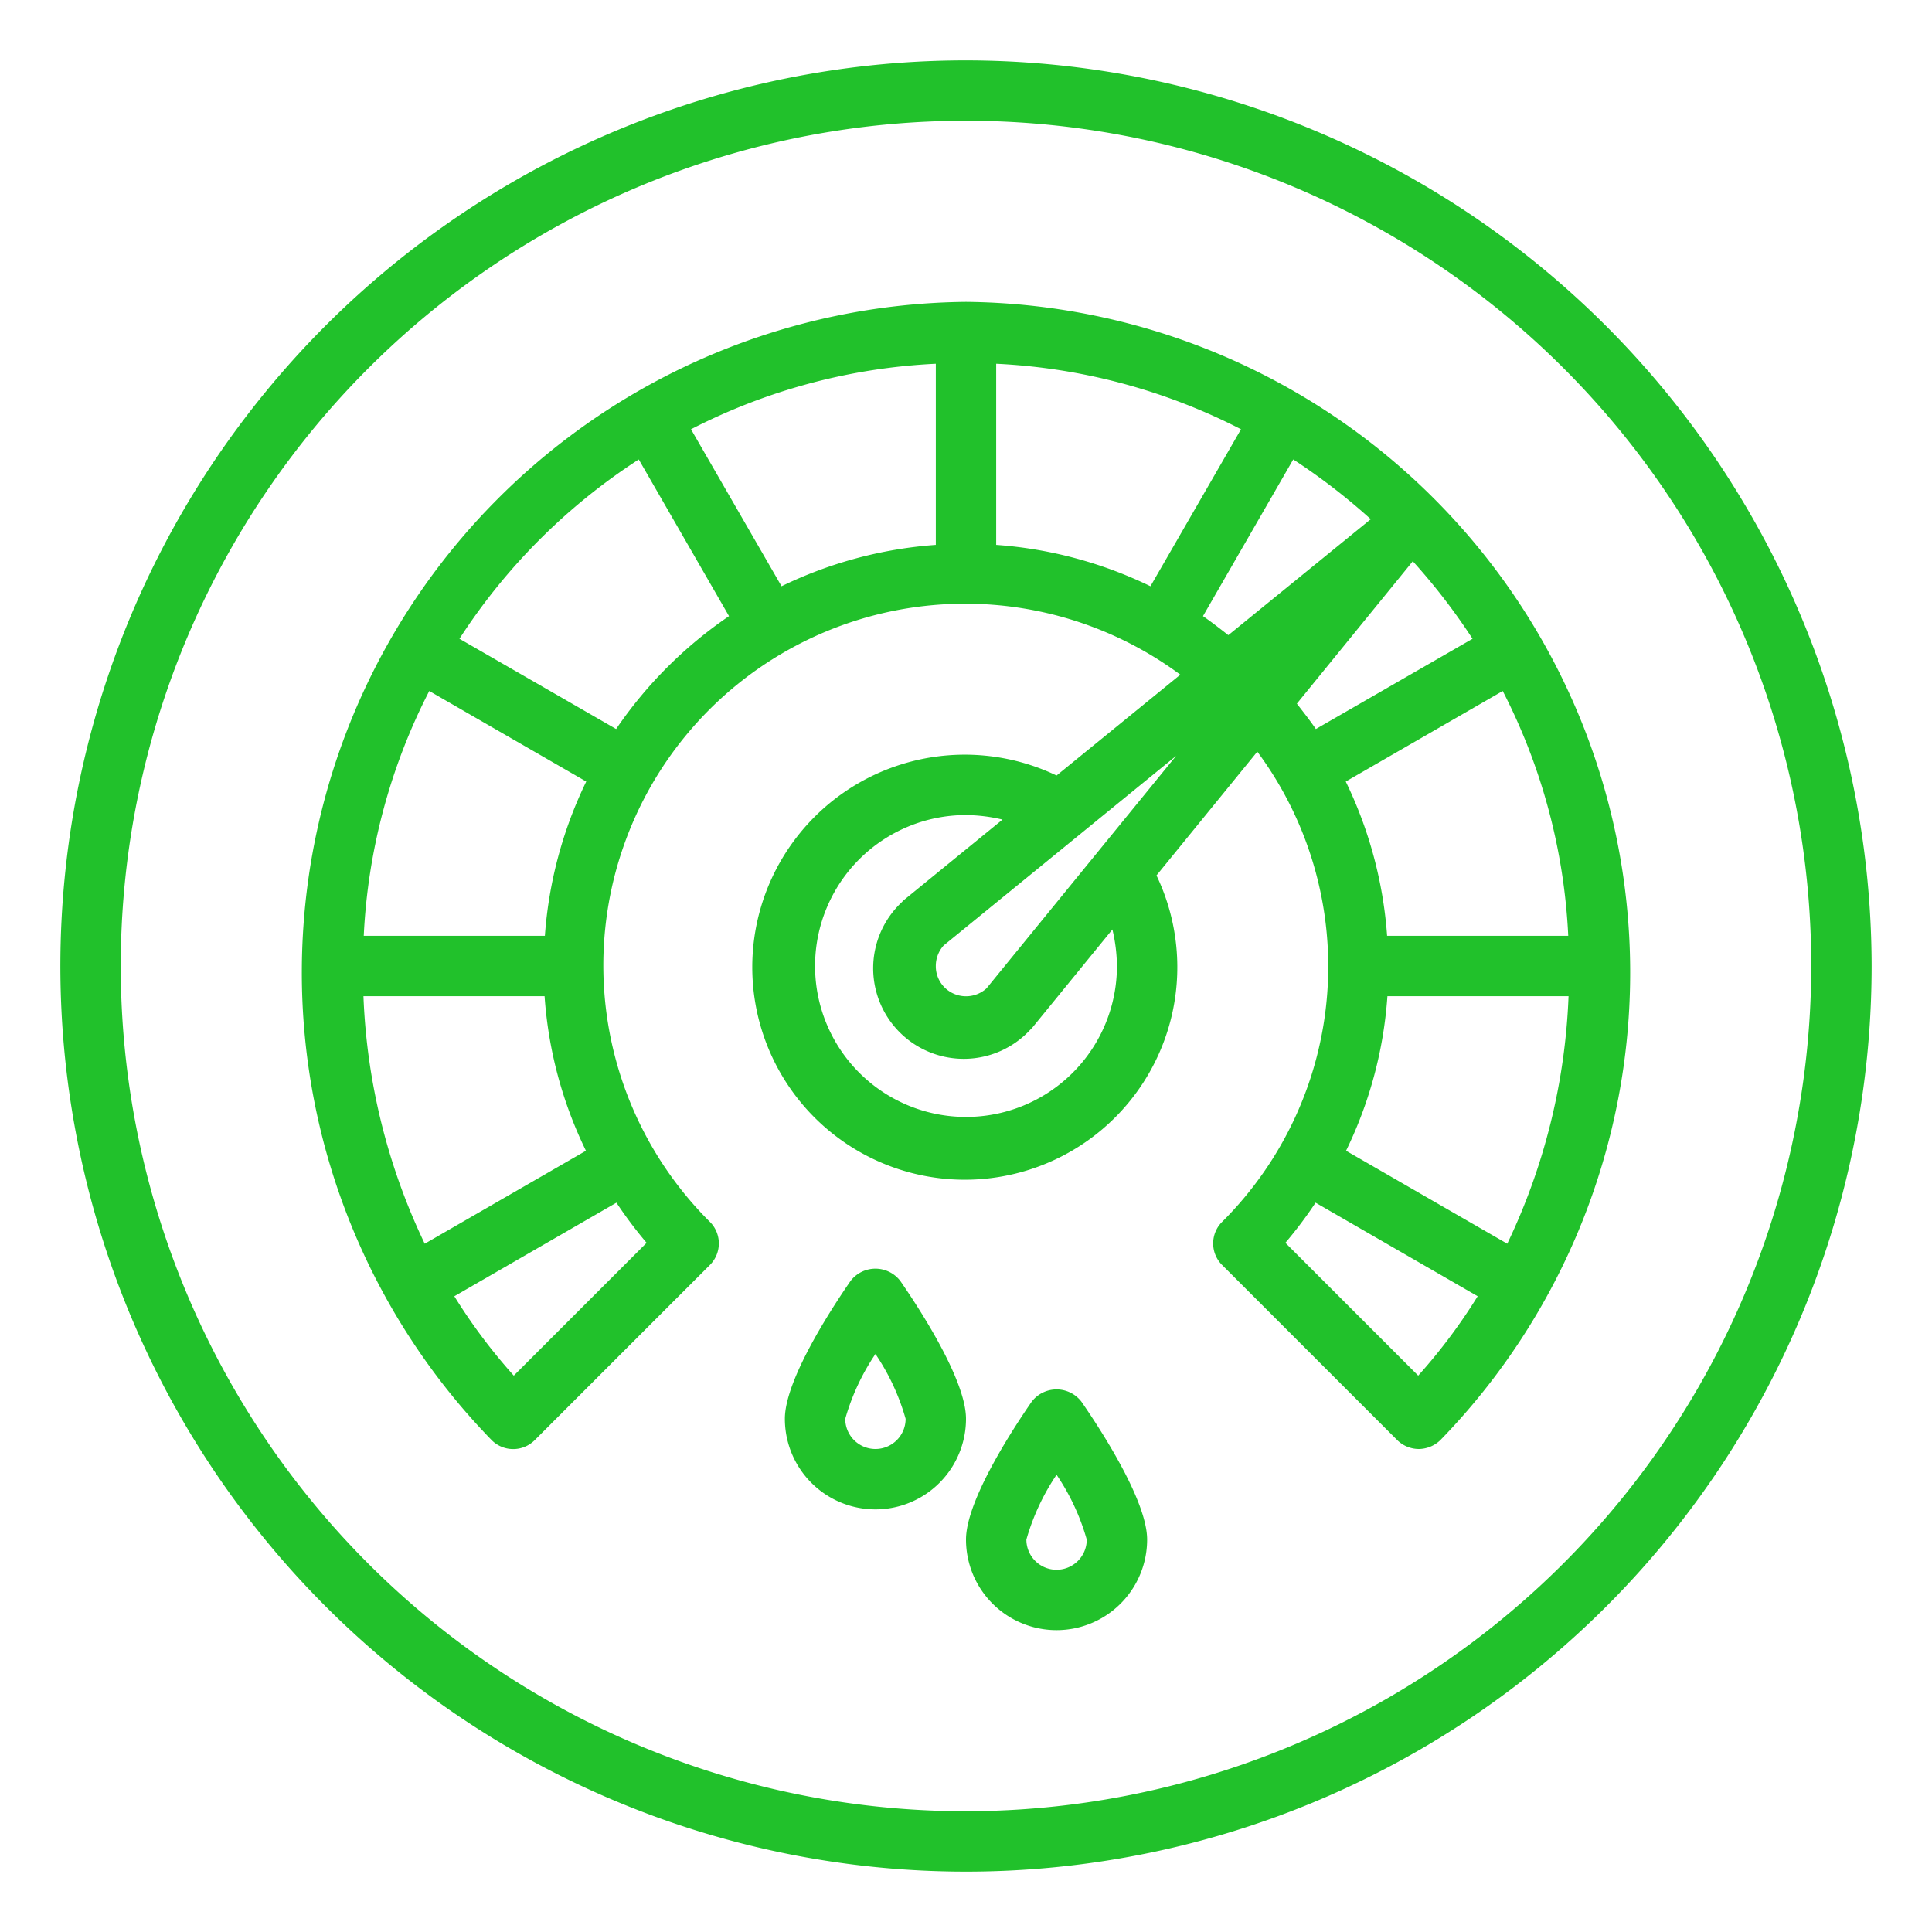 <svg id="SvgjsSvg1056" width="288" height="288" xmlns="http://www.w3.org/2000/svg" version="1.1" xmlns:xlink="http://www.w3.org/1999/xlink" xmlns:svgjs="http://svgjs.com/svgjs"><defs id="SvgjsDefs1057"></defs><g id="SvgjsG1058"><svg xmlns="http://www.w3.org/2000/svg" width="288" height="288" viewBox="0 0 64 64"><g data-name="fuel meter" fill="#21c12b" class="color000 svgShape"><path d="M34.177 46.432C33.522 47.379 32 49.722 32 51a3 3 0 006 0c0-1.278-1.522-3.621-2.177-4.568A1.038 1.038 0 0034.177 46.432zM35 52a1 1 0 01-1-1 7.515 7.515 0 011-2.147A7.443 7.443 0 0136 51 1 1 0 0135 52zM29.823 42.432a1.038 1.038 0 00-1.646 0C27.522 43.379 26 45.722 26 47a3 3 0 006 0C32 45.722 30.478 43.379 29.823 42.432zM29 48a1 1 0 01-1-1 7.515 7.515 0 011-2.147A7.443 7.443 0 0130 47 1 1 0 0129 48z" fill="#21c12b" class="color000 svgShape"></path><path d="M32,2A30,30,0,1,0,62,32,30.037,30.037,0,0,0,32,2Zm0,58A28,28,0,1,1,60,32,28.031,28.031,0,0,1,32,60Z" fill="#21c12b" class="color000 svgShape"></path><path d="M32,10A22.219,22.219,0,0,0,16.29,47.71a1.008,1.008,0,0,0,1.42,0l5.81-5.81a1.008,1.008,0,0,0,0-1.42A11.984,11.984,0,0,1,39.1,22.35L35,25.69A7.04,7.04,0,1,0,38.31,29l3.34-4.1a11.942,11.942,0,0,1-1.17,15.58,1.008,1.008,0,0,0,0,1.42l5.81,5.81A1.024,1.024,0,0,0,47,48a1.042,1.042,0,0,0,.71-.29A22.219,22.219,0,0,0,32,10ZM14.22,22.89l5.2,3A13.982,13.982,0,0,0,18.05,31h-6A19.786,19.786,0,0,1,14.22,22.89ZM12.04,33h6a13.854,13.854,0,0,0,1.37,5.12L14.07,41.2A20.823,20.823,0,0,1,12.04,33Zm8.38,6.84a14,14,0,0,0,1,1.33l-4.4,4.4a18.589,18.589,0,0,1-1.97-2.63Zm-.01-15.69-5.19-2.99a20.024,20.024,0,0,1,5.94-5.94l2.99,5.19A14.154,14.154,0,0,0,20.41,24.15ZM31,18.05a13.982,13.982,0,0,0-5.11,1.37l-3-5.2A19.786,19.786,0,0,1,31,12.05ZM32,37a5,5,0,0,1,0-10,5.416,5.416,0,0,1,1.21.15l-3.26,2.66a.462.462,0,0,0-.07.07,3,3,0,1,0,4.24,4.24l.07-.07,2.66-3.26A5.416,5.416,0,0,1,37,32,5,5,0,0,1,32,37Zm.68-4.26a1.009,1.009,0,0,1-1.39-.03A.99.99,0,0,1,31,32a1.014,1.014,0,0,1,.26-.68l7.7-6.28ZM51.95,31h-6a13.982,13.982,0,0,0-1.37-5.11l5.2-3A19.786,19.786,0,0,1,51.95,31ZM38.11,19.42A13.982,13.982,0,0,0,33,18.05v-6a19.786,19.786,0,0,1,8.11,2.17Zm2.58,1.62c-.27-.21-.55-.43-.84-.63l2.99-5.19a20.656,20.656,0,0,1,2.57,1.98c-.01.01-.03.02-.04.03Zm2.9,3.11c-.2-.29-.42-.57-.63-.84l3.81-4.68c.01-.01.02-.03.03-.04a20.656,20.656,0,0,1,1.98,2.57Zm3.39,21.42-4.4-4.4a14,14,0,0,0,1-1.33l5.37,3.1A18.589,18.589,0,0,1,46.98,45.57Zm-2.39-7.45A13.854,13.854,0,0,0,45.96,33h6a20.823,20.823,0,0,1-2.03,8.2Z" fill="#21c12b" class="color000 svgShape"></path></g></svg></g></svg>
